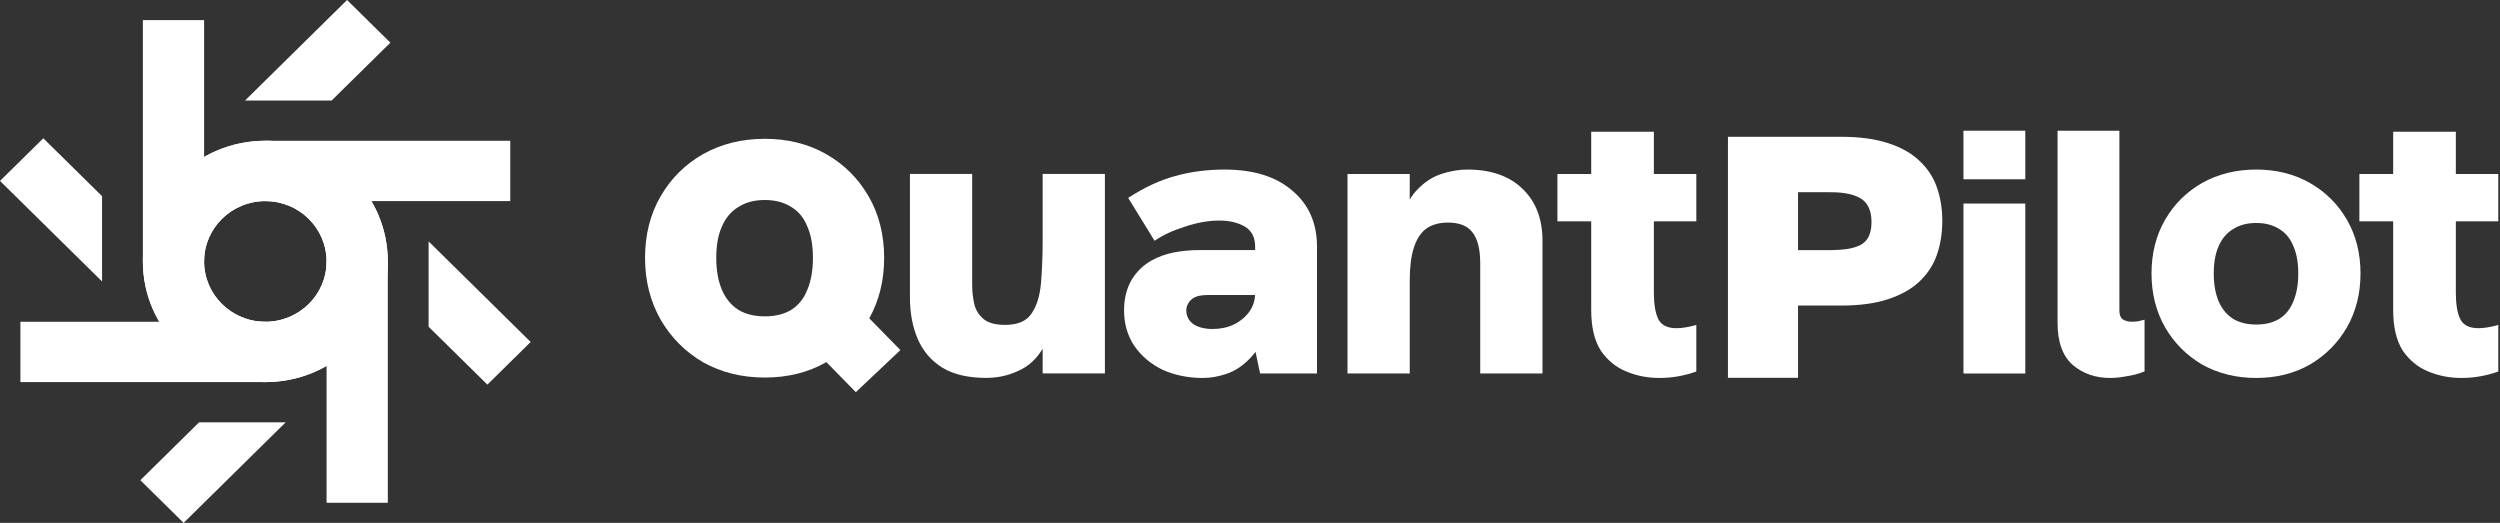 <svg width="153" height="32" viewBox="0 0 153 32" fill="none" xmlns="http://www.w3.org/2000/svg">
<rect x="0" y="0" width="153" height="32" fill="#333333" stroke="none"/>
<g clip-path="url(#clip0_209_823)">
<path d="M16.239 8.615L16.239 12.307L31.229 12.307L31.229 8.615L16.239 8.615Z" fill="white"/>
<path d="M8.744 16L12.492 16L12.492 1.231L8.744 1.231L8.744 16Z" fill="white"/>
<path d="M19.986 30.769L23.734 30.769L23.734 16L19.986 16L19.986 30.769Z" fill="white"/>
<path d="M1.249 19.692L1.249 23.384L16.239 23.384L16.239 19.692L1.249 19.692Z" fill="white"/>
<path fill-rule="evenodd" clip-rule="evenodd" d="M16.239 19.692C14.169 19.692 12.491 18.039 12.491 16C12.491 13.961 14.169 12.307 16.239 12.307C18.308 12.307 19.986 13.961 19.986 16C19.986 18.039 18.308 19.692 16.239 19.692ZM16.239 23.384C12.099 23.384 8.744 20.078 8.744 16C8.744 11.921 12.099 8.615 16.239 8.615C20.378 8.615 23.733 11.921 23.733 16C23.733 20.078 20.378 23.384 16.239 23.384Z" fill="white"/>
<path fill-rule="evenodd" clip-rule="evenodd" d="M16.239 19.692C14.169 19.692 12.491 18.039 12.491 16C12.491 13.961 14.169 12.308 16.239 12.308C18.308 12.308 19.986 13.961 19.986 16C19.986 18.039 18.308 19.692 16.239 19.692ZM16.239 23.385C12.099 23.385 8.744 20.078 8.744 16C8.744 11.922 12.099 8.615 16.239 8.615C20.378 8.615 23.733 11.922 23.733 16C23.733 20.078 20.378 23.385 16.239 23.385Z" fill="white"/>
<path d="M6.246 17.226V12.005L2.65 8.462L0 11.072L6.246 17.226Z" fill="white"/>
<path d="M14.994 6.154H20.294L23.89 2.611L21.24 0L14.994 6.154Z" fill="white"/>
<path d="M26.231 14.774L26.231 19.996L29.827 23.539L32.477 20.928L26.231 14.774Z" fill="white"/>
<path d="M17.483 25.846L12.184 25.846L8.588 29.389L11.238 32L17.483 25.846Z" fill="white"/>
<path d="M138.081 23.131C136.853 23.131 135.751 22.858 134.776 22.314C133.817 21.752 133.06 20.993 132.505 20.035C131.95 19.061 131.673 17.963 131.673 16.742C131.673 15.504 131.95 14.406 132.505 13.448C133.06 12.491 133.817 11.739 134.776 11.194C135.751 10.65 136.853 10.377 138.081 10.377C139.308 10.377 140.402 10.65 141.36 11.194C142.319 11.739 143.076 12.491 143.631 13.448C144.186 14.406 144.463 15.504 144.463 16.742C144.463 17.963 144.186 19.061 143.631 20.035C143.076 20.993 142.319 21.752 141.36 22.314C140.402 22.858 139.308 23.131 138.081 23.131ZM138.081 19.862C138.636 19.862 139.107 19.746 139.493 19.515C139.88 19.268 140.166 18.913 140.351 18.45C140.553 17.972 140.654 17.402 140.654 16.742C140.654 16.065 140.553 15.504 140.351 15.058C140.166 14.595 139.88 14.249 139.493 14.018C139.107 13.77 138.636 13.646 138.081 13.646C137.526 13.646 137.055 13.77 136.668 14.018C136.281 14.249 135.987 14.595 135.785 15.058C135.583 15.504 135.482 16.065 135.482 16.742C135.482 17.402 135.583 17.972 135.785 18.45C135.987 18.913 136.281 19.268 136.668 19.515C137.055 19.746 137.526 19.862 138.081 19.862Z" fill="white"/>
<path d="M129.152 23.131C128.244 23.131 127.479 22.867 126.856 22.338C126.234 21.794 125.923 20.935 125.923 19.763V8H129.707V19.02C129.707 19.268 129.774 19.441 129.909 19.54C130.06 19.639 130.245 19.689 130.464 19.689C130.598 19.689 130.725 19.68 130.842 19.664C130.977 19.631 131.111 19.598 131.246 19.565V22.735C130.859 22.883 130.481 22.982 130.111 23.032C129.757 23.098 129.438 23.131 129.152 23.131Z" fill="white"/>
<path d="M120.164 22.858V12.457H123.948V22.858H120.164Z" fill="white"/>
<path d="M120.164 8V10.972H123.948V8H120.164Z" fill="white"/>
<path fill-rule="evenodd" clip-rule="evenodd" d="M43.027 22.17C44.143 22.794 45.404 23.106 46.808 23.106C48.212 23.106 49.463 22.794 50.56 22.17C50.565 22.167 50.57 22.164 50.575 22.161L52.376 24L55.104 21.425L53.201 19.482C53.807 18.386 54.11 17.154 54.11 15.786C54.11 14.368 53.792 13.11 53.157 12.013C52.522 10.916 51.657 10.056 50.56 9.431C49.463 8.807 48.212 8.495 46.808 8.495C45.404 8.495 44.143 8.807 43.027 9.431C41.931 10.056 41.065 10.916 40.43 12.013C39.795 13.11 39.477 14.368 39.477 15.786C39.477 17.186 39.795 18.444 40.43 19.56C41.065 20.657 41.931 21.527 43.027 22.17ZM48.424 18.964C47.982 19.229 47.443 19.361 46.808 19.361C46.173 19.361 45.634 19.229 45.192 18.964C44.749 18.68 44.413 18.274 44.182 17.744C43.951 17.195 43.835 16.543 43.835 15.786C43.835 15.011 43.951 14.368 44.182 13.857C44.413 13.328 44.749 12.931 45.192 12.666C45.634 12.382 46.173 12.24 46.808 12.24C47.443 12.24 47.982 12.382 48.424 12.666C48.867 12.931 49.194 13.328 49.405 13.857C49.636 14.368 49.752 15.011 49.752 15.786C49.752 16.543 49.636 17.195 49.405 17.744C49.194 18.274 48.867 18.68 48.424 18.964Z" fill="white"/>
<path fill-rule="evenodd" clip-rule="evenodd" d="M76.838 21.532L77.118 22.858H80.6V15.107C80.6 13.655 80.095 12.507 79.086 11.665C78.094 10.807 76.715 10.377 74.948 10.377C73.872 10.377 72.863 10.509 71.921 10.774C70.996 11.021 70.037 11.467 69.045 12.111L70.66 14.736C71.164 14.389 71.787 14.1 72.527 13.869C73.267 13.621 73.965 13.498 74.621 13.498C75.243 13.498 75.764 13.621 76.185 13.869C76.605 14.117 76.815 14.53 76.815 15.107V15.306H73.384C72.829 15.306 72.308 15.355 71.82 15.454C71.333 15.553 70.895 15.71 70.508 15.925C69.987 16.205 69.567 16.61 69.247 17.138C68.944 17.666 68.793 18.285 68.793 18.995C68.793 19.821 69.003 20.547 69.424 21.174C69.861 21.802 70.441 22.289 71.164 22.636C71.904 22.966 72.72 23.131 73.612 23.131C74.082 23.131 74.562 23.048 75.049 22.883C75.554 22.718 76.025 22.413 76.462 21.967C76.593 21.838 76.719 21.693 76.838 21.532ZM76.812 18.054C76.791 18.433 76.675 18.771 76.462 19.07C76.227 19.4 75.907 19.664 75.504 19.862C75.117 20.044 74.688 20.134 74.217 20.134C73.729 20.134 73.334 20.035 73.031 19.837C72.745 19.623 72.602 19.342 72.602 18.995C72.602 18.847 72.636 18.715 72.703 18.599C72.77 18.467 72.863 18.36 72.981 18.277C73.099 18.195 73.233 18.137 73.384 18.104C73.553 18.071 73.738 18.054 73.939 18.054H76.812Z" fill="white"/>
<path d="M82.467 10.65V22.858H86.276V17.163C86.276 16.337 86.36 15.669 86.528 15.157C86.697 14.629 86.949 14.241 87.285 13.993C87.638 13.745 88.084 13.621 88.622 13.621C89.312 13.621 89.808 13.82 90.111 14.216C90.43 14.612 90.59 15.248 90.59 16.123V22.858H94.4V14.736C94.4 13.399 93.996 12.342 93.189 11.566C92.381 10.774 91.254 10.377 89.808 10.377C89.287 10.377 88.749 10.468 88.194 10.65C87.655 10.831 87.168 11.153 86.73 11.616C86.561 11.788 86.41 11.988 86.276 12.217V10.65H82.467Z" fill="white"/>
<path d="M57.681 22.507C58.37 22.92 59.261 23.127 60.355 23.127C61.145 23.127 61.877 22.945 62.55 22.582C63.043 22.322 63.464 21.909 63.811 21.344V22.854H67.62V10.646H63.811V14.682C63.811 15.64 63.777 16.515 63.71 17.307C63.643 18.099 63.449 18.727 63.13 19.189C62.827 19.651 62.289 19.883 61.515 19.883C60.91 19.883 60.464 19.759 60.178 19.511C59.892 19.263 59.707 18.958 59.623 18.595C59.539 18.215 59.497 17.827 59.497 17.431V10.646H55.688V18.198C55.688 19.156 55.847 20.006 56.167 20.749C56.486 21.492 56.991 22.078 57.681 22.507Z" fill="white"/>
<path d="M99.526 22.735C100.166 22.999 100.838 23.131 101.545 23.131C101.948 23.131 102.335 23.098 102.705 23.032C103.075 22.966 103.445 22.867 103.815 22.735V19.887C103.58 19.953 103.361 20.002 103.159 20.035C102.957 20.068 102.772 20.085 102.604 20.085C102.049 20.085 101.679 19.903 101.494 19.54C101.309 19.177 101.217 18.632 101.217 17.906V13.547H103.815V10.65H101.217V8.062H97.382V10.65H95.314V13.547H97.382V18.971C97.382 20.011 97.576 20.836 97.962 21.447C98.366 22.041 98.887 22.471 99.526 22.735Z" fill="white"/>
<path fill-rule="evenodd" clip-rule="evenodd" d="M118.535 15.603L118.535 15.603C118.311 16.237 117.947 16.786 117.447 17.25C116.952 17.709 116.31 18.063 115.528 18.318C114.742 18.574 113.792 18.7 112.68 18.7H110.04V23.123H105.75V8.372H112.68C113.792 8.372 114.742 8.498 115.527 8.753C116.31 9.001 116.952 9.355 117.447 9.821C117.948 10.278 118.311 10.824 118.535 11.457C118.758 12.087 118.868 12.777 118.868 13.525C118.868 14.273 118.758 14.966 118.535 15.603ZM113.957 12.2C113.364 11.785 112.507 11.761 111.81 11.761H110.04V15.31H111.81C112.335 15.31 112.773 15.282 113.127 15.226C113.478 15.164 113.754 15.065 113.96 14.934C114.165 14.797 114.307 14.624 114.391 14.413L114.392 14.411L114.393 14.41C114.486 14.193 114.535 13.921 114.535 13.589C114.535 13.074 114.407 12.514 113.957 12.2Z" fill="white"/>
<path d="M148.607 22.735C149.246 22.999 149.918 23.131 150.625 23.131C151.028 23.131 151.415 23.098 151.785 23.032C152.155 22.966 152.525 22.867 152.895 22.735V19.887C152.66 19.953 152.441 20.002 152.239 20.035C152.038 20.068 151.853 20.085 151.684 20.085C151.129 20.085 150.759 19.903 150.574 19.54C150.389 19.177 150.297 18.632 150.297 17.906V13.547H152.895V10.65H150.297V8.062H146.462V10.65H144.394V13.547H146.462V18.97C146.462 20.011 146.656 20.836 147.042 21.447C147.446 22.041 147.967 22.47 148.607 22.735Z" fill="white"/>
</g>
<defs>
<clipPath id="clip0_209_823">
<rect width="152.896" height="32" fill="white"/>
</clipPath>
</defs>
</svg>
